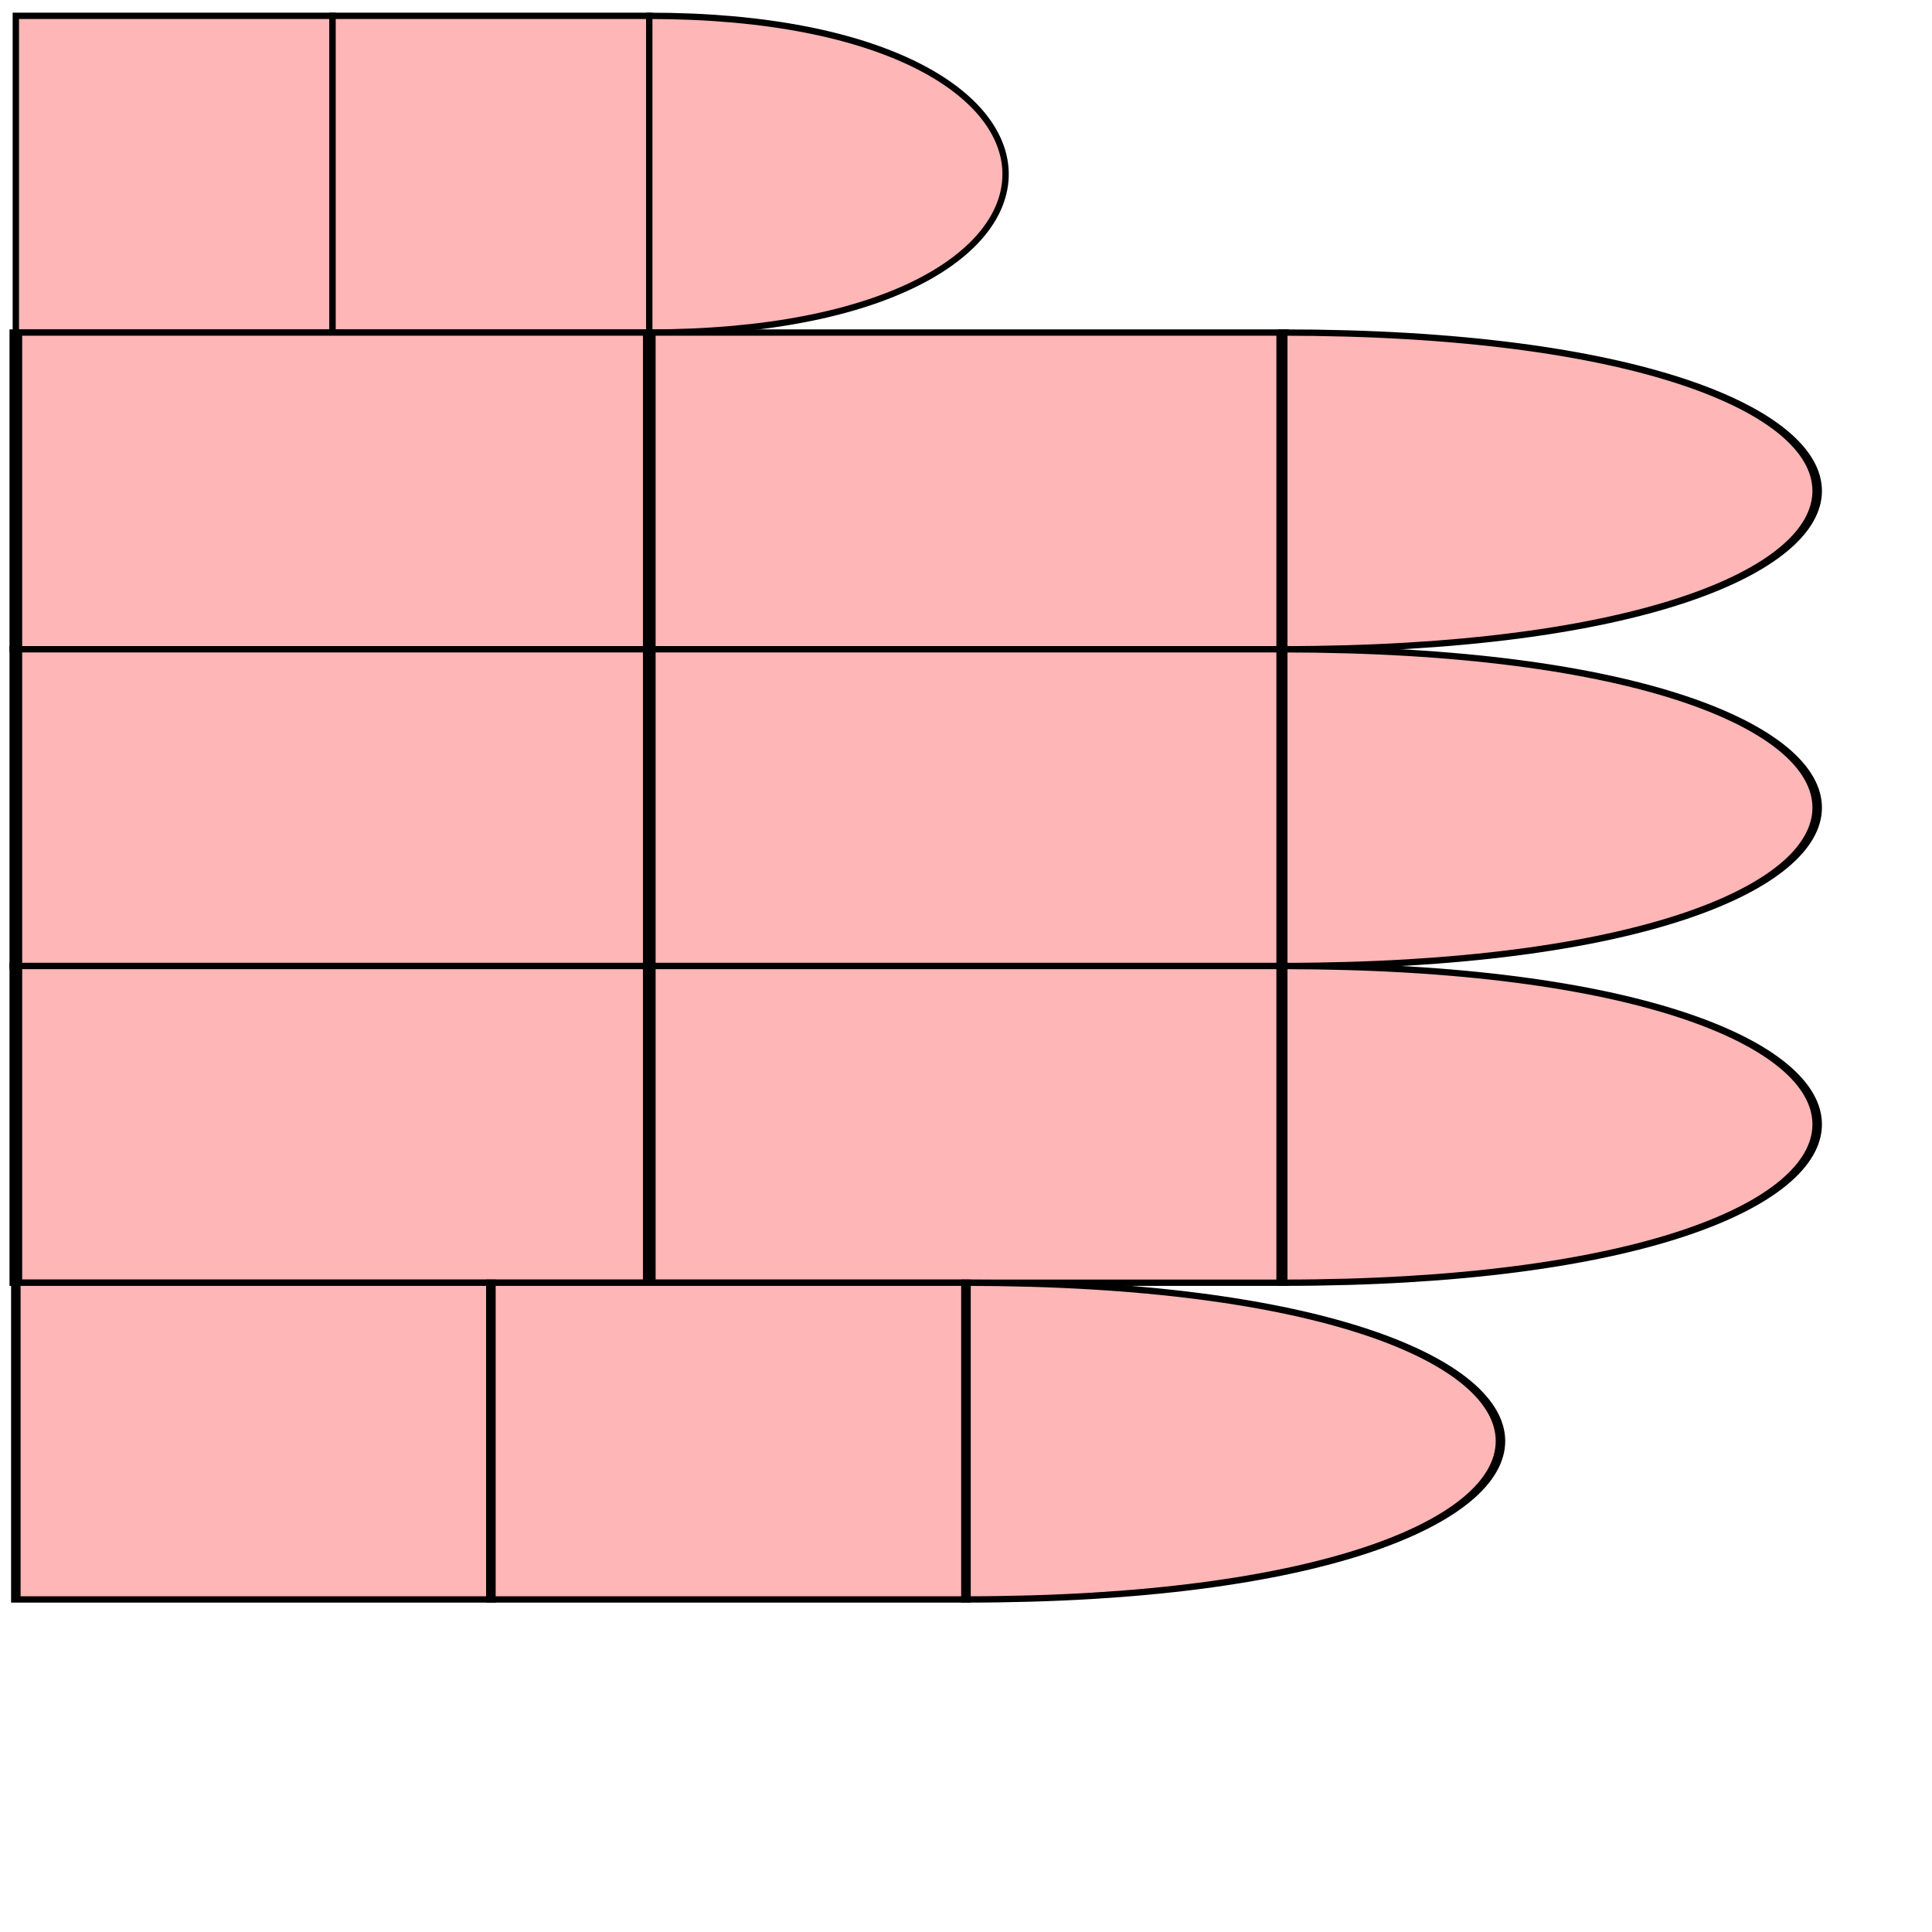<svg xmlns="http://www.w3.org/2000/svg" viewBox="-5 -5 610 610" fill="none"  xmlns:v="https://vecta.io/nano">
    <style>
        #thumb {
            fill: #ffb6b6ff;
        }
        #index {
            fill: #ffb6b6ff;
        }
        #middle {
            fill: #ffb6b6ff;
        }
        #ring {
            fill: #ffb6b6ff;
        }
        #pinky {
            fill: #ffb6b6ff;
        }
        <!-- #thumb #mf {
            fill: #00FF00FF;
        }  -->
        <!-- #phalange {
            fill: "#ffb6b6ff";
        }
        #tip {
            fill: "#ffb6b6ff";
        } -->
    </style>
    <defs>
        <path id="h" d="M 0 0 L 600 0" stroke-width="1px" stroke="#AAA"/>
        <path id="v" d="M 0 0 L 0 600" stroke-width="1px" stroke="#AAA"/>
        <path id="phalange" 
            d="
                M 0 0 
                L 100 0
                L 100 100
                L 0 100
                Z" 
            stroke-width="2px" stroke="#000" />
        <path id="tip" 
            d="
                M 0 0 
                C 150 0, 150 100, 0 100
                L 0 100
                Z" 
            stroke-width="2px" stroke="#000" />
    <g id="hand">
        <g id="thumb"> 
            <use href="#phalange" transform="translate(0,0) scale(1,1) rotate(0)"/>
            <use id="mf" href="#phalange" transform="translate(100,0) scale(1,1) rotate(0)"/>
            <use href="#tip" transform="translate(200,0) scale(1,1) rotate(0)"/>
        </g>
        <g id="index" transform="translate(0,100)"> 
            <use href="#phalange" transform="translate(0,0) scale(2,1) rotate(0)"/>
            <use href="#phalange" transform="translate(200,0) scale(2,1) rotate(0)"/>
            <use href="#tip" transform="translate(400,0) scale(1.5,1) rotate(0)"/>
        </g>
        <g id="index" transform="translate(0,200)"> 
            <use href="#phalange" transform="translate(0,0) scale(2,1) rotate(0)"/>
            <use href="#phalange" transform="translate(200,0) scale(2,1) rotate(0)"/>
            <use href="#tip" transform="translate(400,0) scale(1.5,1) rotate(0)"/>
        </g>
        <g id="index" transform="translate(0,300)"> 
            <use href="#phalange" transform="translate(0,0) scale(2,1) rotate(0)"/>
            <use href="#phalange" transform="translate(200,0) scale(2,1) rotate(0)"/>
            <use href="#tip" transform="translate(400,0) scale(1.5,1) rotate(0)"/>
        </g>
        <g id="index" transform="translate(0,400)"> 
            <use href="#phalange" transform="translate(0,0) scale(1.5,1) rotate(0)"/>
            <use href="#phalange" transform="translate(150,0) scale(1.5,1) rotate(0)"/>
            <use href="#tip" transform="translate(300,0) scale(1.5,1) rotate(0)"/>
        </g>
    </g>
    </defs>
    <use href="#hand" transform="translate(0,0) scale(1,1) rotate(0)"/>
</svg>